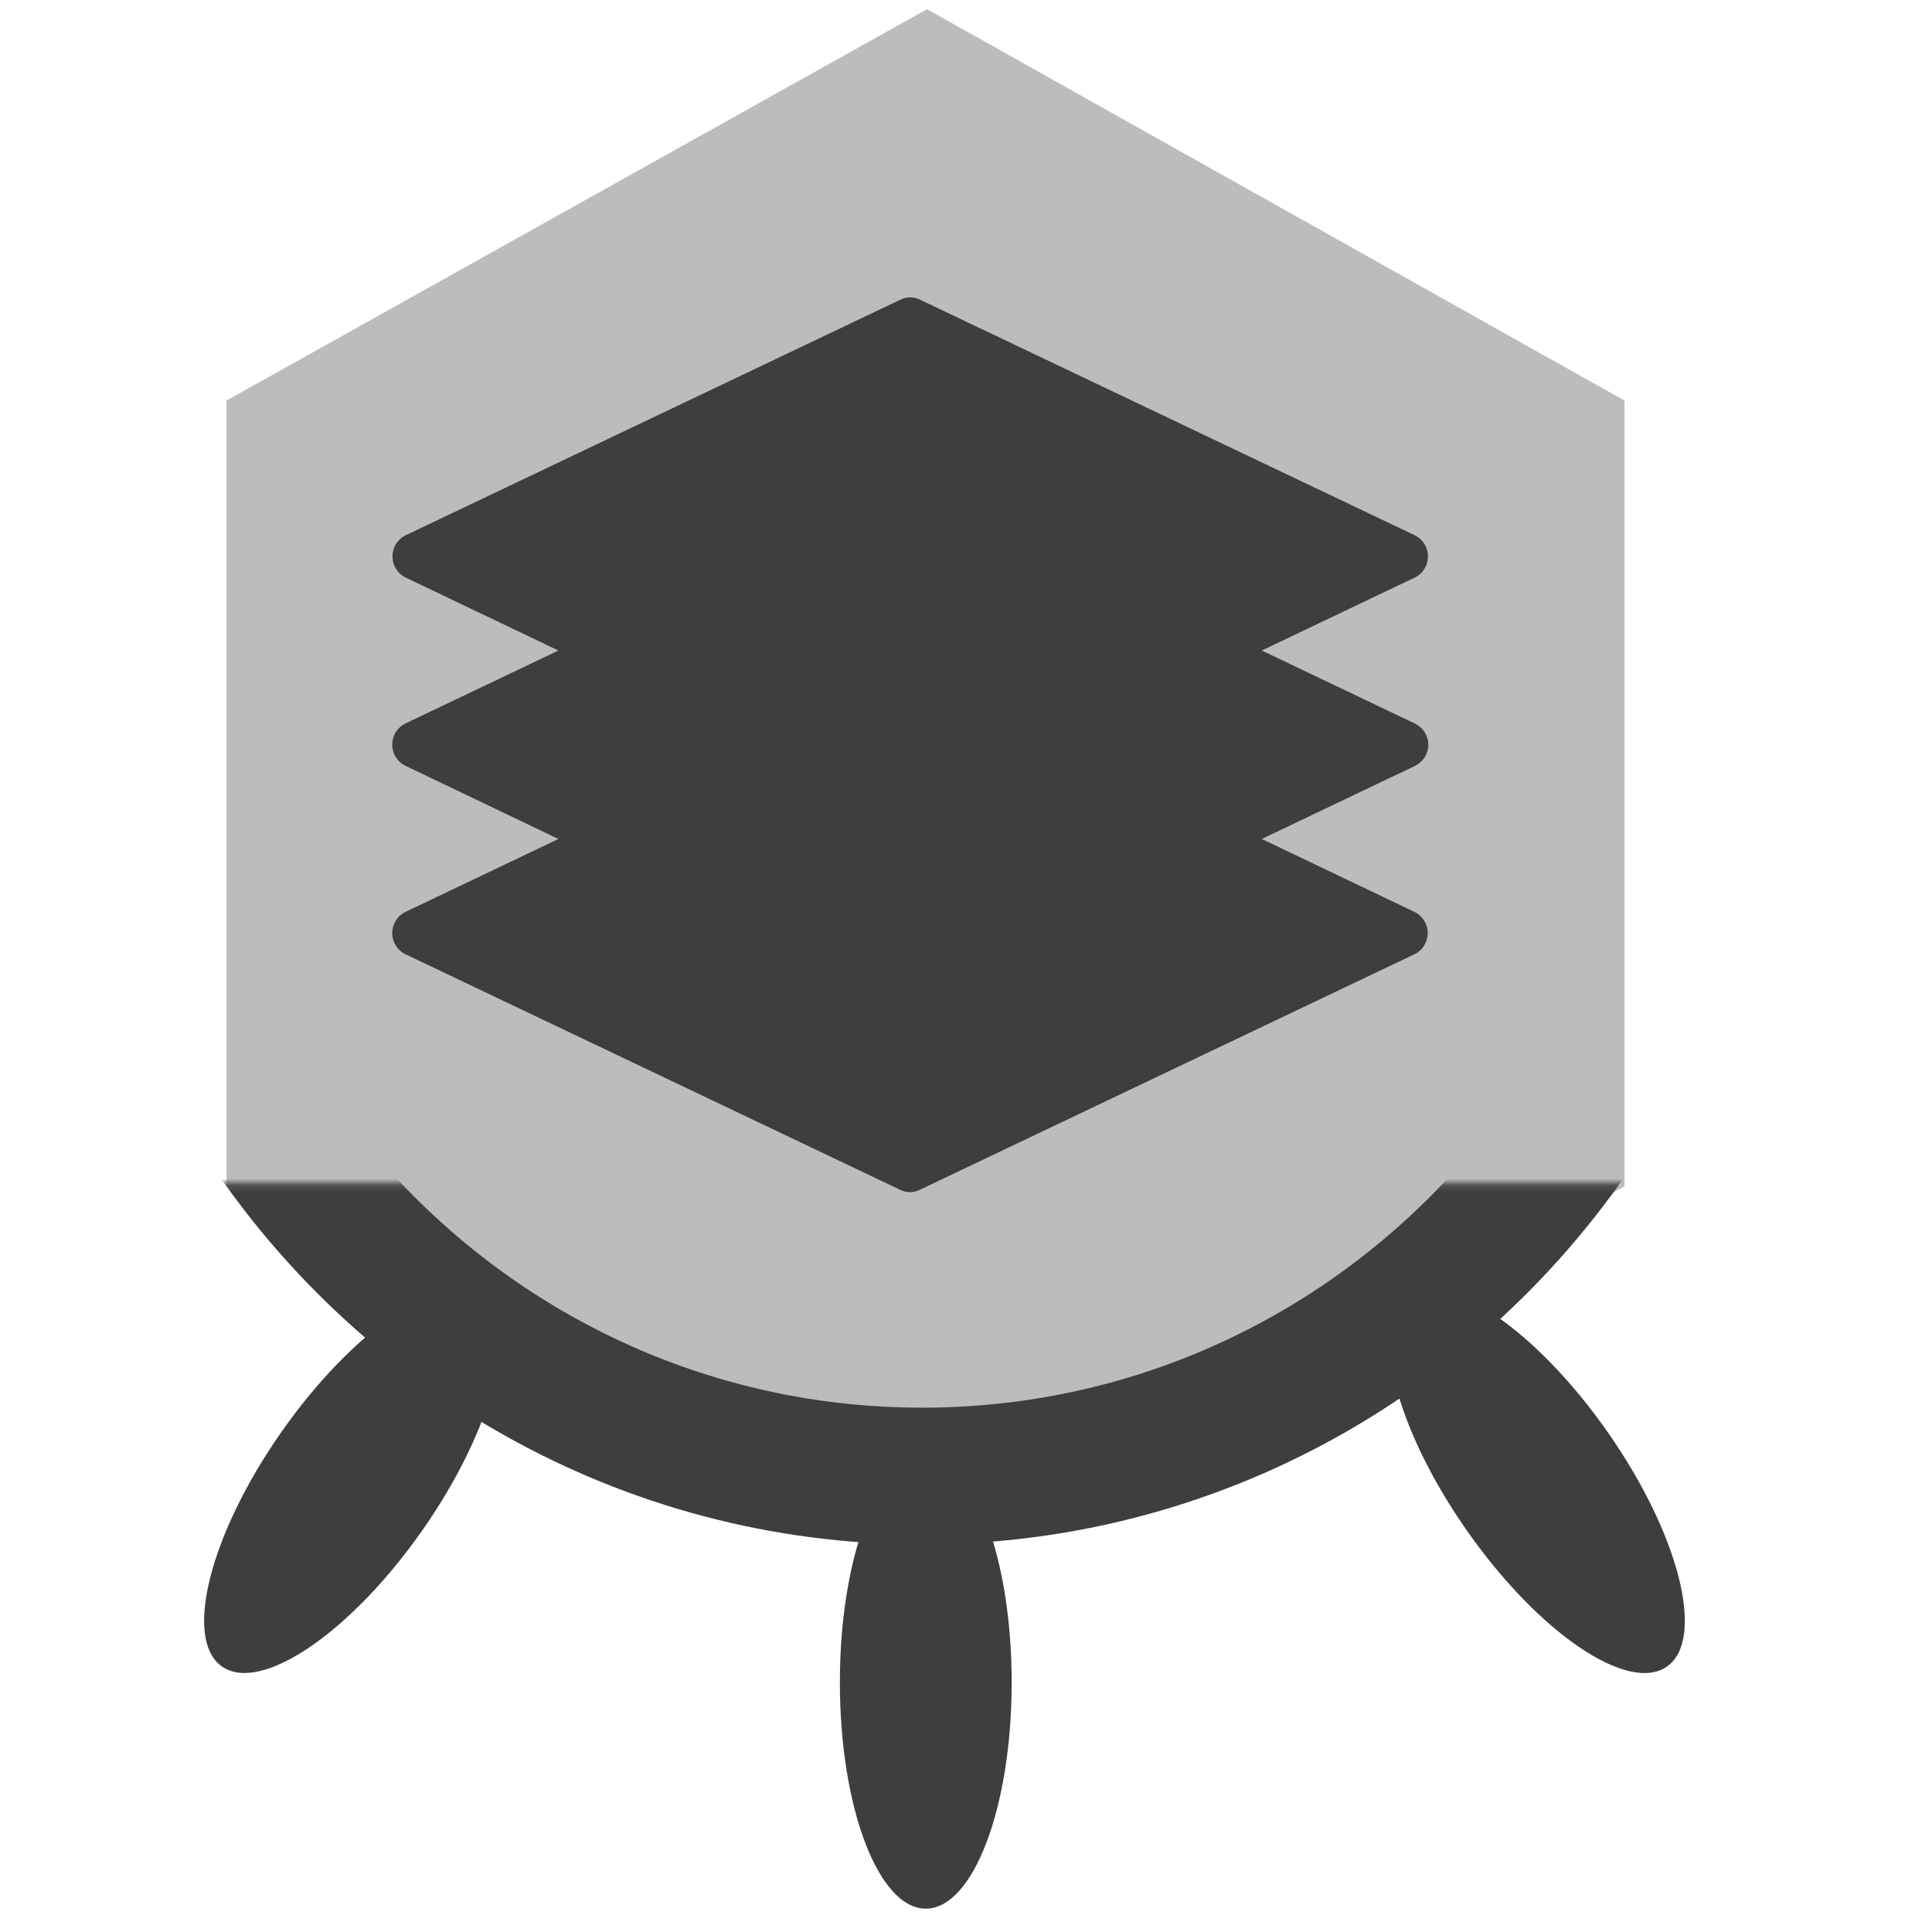 <?xml version="1.0" encoding="UTF-8"?>
<svg width="40" height="40" version="1.1" viewBox="0 0 40 40" xmlns="http://www.w3.org/2000/svg" xmlns:cc="http://creativecommons.org/ns#" xmlns:dc="http://purl.org/dc/elements/1.1/" xmlns:rdf="http://www.w3.org/1999/02/22-rdf-syntax-ns#"><defs><mask id="c" fill="#ffffff"><path d="m0 0h313.3v159.86h-313.3z" fill="#fff" fill-rule="evenodd"/></mask></defs><mask id="a" fill="#ffffff"><path d="m0 0h313.3v159.86h-313.3z" fill="#fff" fill-rule="evenodd"/></mask><mask id="b" fill="#ffffff"><path d="m0 0h313.3v159.86h-313.3z" fill="#fff" fill-rule="evenodd"/></mask><g transform="matrix(.19 0 0 .19 50.031 3.592)"><g transform="matrix(4.631 0 0 4.631 -663 -184.77)"><g transform="translate(96.564,87.836)" fill="#bcbcbc" stroke-width="3.24"><polygon class="st0" transform="matrix(.723 0 0 .703 -28.717 -125.97)" points="55.7 158 32.9 144.9 32.9 118.6 55.7 105.5 78.4 118.6 78.4 144.9" fill="#bcbcbc"/></g><g transform="matrix(.158 0 0 .158 83.649 18.463)" fill="#005e20" fill-rule="evenodd"><g transform="matrix(1.078,0,0,-1.078,-10.799,451.79)"><g transform="matrix(.945 0 0 .945 8.696 2.702)" fill="#3e3e3e" mask="url(#c)"><path transform="rotate(35,137.93,151.55)" d="m203.46 95.688c6.936 0 12.559-14.809 12.559-33.077s-5.623-33.077-12.559-33.077-12.559 14.809-12.559 33.077 5.623 33.077 12.559 33.077z"/><path transform="matrix(-.819 .574 .574 .819 58.085 47.705)" d="m30.142 95.688c6.936 0 12.559-14.809 12.559-33.077s-5.623-33.077-12.559-33.077c-6.936 0-12.559 14.809-12.559 33.077s5.623 33.077 12.559 33.077z"/><path d="m153.24 119.95c-6.936 0-12.559-14.809-12.559-33.077s5.623-33.077 12.559-33.077c6.936 0 12.559 14.809 12.559 33.077s-5.623 33.077-12.559 33.077z"/></g><path transform="matrix(.945 0 0 .945 8.696 2.702)" d="m251.47 173.1c-20.23-33.61-56.89-56.068-98.756-56.068-40.721 0-76.516 21.246-97.059 53.335" fill="none" mask="url(#c)" stroke="#3e3e3e" stroke-width="19.999"/></g></g></g></g><g transform="matrix(.915 0 0 .915 3.97 2.126)" fill="#3e3e3e"><path d="m16.275 5.151-11.105 4.963 4.036 2.222-4.048 2.134 3.936 2.077-3.654 2.142 10.767 5.373 10.954-5.29-3.99-2.155 4.025-2.119-3.901-2.102 3.901-2.209z"/><g transform="matrix(.533 0 0 .533 4.528 4.401)" data-name="Layer 2"><g fill="#3e3e3e"><g fill="#3e3e3e" data-name="Stack 1@2x.png"><path class="cls-1" d="m44 19a1 1 0 0 0-0.57-0.9l-6.5-3.1 6.5-3.1a1 1 0 0 0 0-1.79l-21-10a0.93 0.93 0 0 0-0.85 0l-21 10a1 1 0 0 0 0 1.79l6.49 3.1-6.5 3.1a1 1 0 0 0 0 1.79l6.5 3.11-6.5 3.1a1 1 0 0 0 0 1.79l21 10a0.93 0.93 0 0 0 0.85 0l21-10a1 1 0 0 0 0-1.79l-6.49-3.1 6.5-3.1a1 1 0 0 0 0.57-0.9zm-40.67-8 18.67-8.89 18.67 8.89-18.67 8.89zm37.34 16-18.67 8.89-18.67-8.89 6.07-2.89 12.17 5.79a0.93 0.93 0 0 0 0.85 0l12.18-5.79zm-18.67 0.89-18.67-8.89 6.07-2.89 12.17 5.79a0.93 0.93 0 0 0 0.85 0l12.18-5.79 6.07 2.89z" fill="#3e3e3e"/></g></g></g></g></svg>
